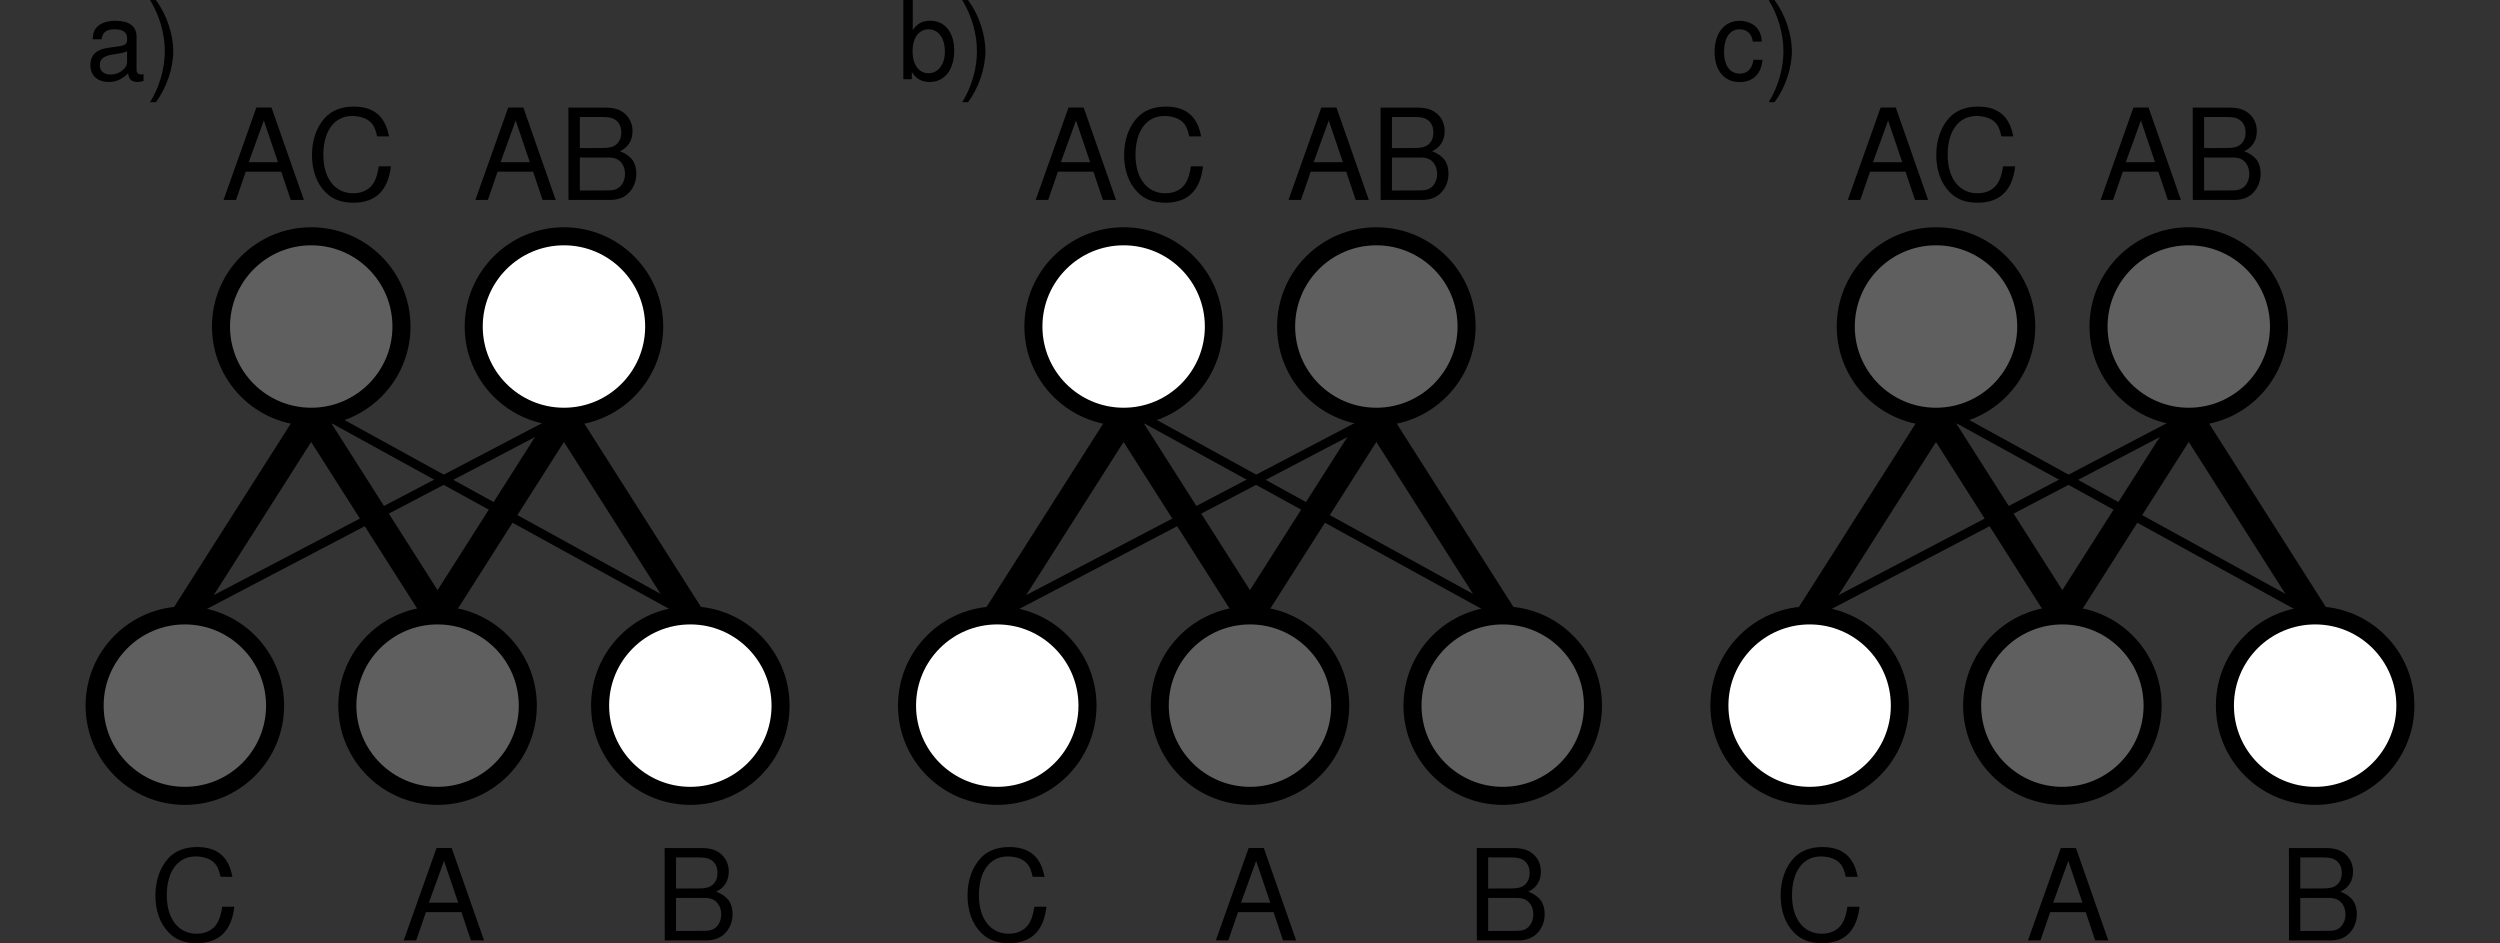<?xml version="1.0" encoding="ISO-8859-1" standalone="yes"?>
<svg width="265.042" height="99.992">
  <rect width="100%" height="100%" fill="#333333" stroke="none"/>
  <defs> 
    <marker id="ArrowEnd" viewBox="0 0 10 10" refX="0" refY="5" 
     markerUnits="strokeWidth" 
     markerWidth="4" 
     markerHeight="3" 
     orient="auto"> 
        <path d="M 0 0 L 10 5 L 0 10 z" /> 
    </marker>
    <marker id="ArrowStart" viewBox="0 0 10 10" refX="10" refY="5" 
     markerUnits="strokeWidth" 
     markerWidth="4" 
     markerHeight="3" 
     orient="auto"> 
        <path d="M 10 0 L 0 5 L 10 10 z" /> 
    </marker> </defs>
<g>
<path style="stroke:none; fill-rule:evenodd; fill:#5f5f5f" d="M 42.562 34.617C 42.562 29.335 38.281 25.05 32.996 25.05C 27.714 25.05 23.429 29.332 23.429 34.617C 23.429 39.898 27.71 44.183 32.996 44.183C 38.277 44.183 42.562 39.902 42.562 34.617"/>
<path style="stroke:#000000; stroke-width:1.914; fill:none" d="M 42.562 34.617C 42.562 29.335 38.281 25.05 32.996 25.05C 27.714 25.05 23.429 29.332 23.429 34.617C 23.429 39.898 27.71 44.183 32.996 44.183C 38.277 44.183 42.562 39.902 42.562 34.617"/>
<path style="stroke:none; fill-rule:evenodd; fill:#ffffff" d="M 69.355 34.617C 69.355 29.335 65.074 25.05 59.789 25.05C 54.507 25.05 50.222 29.332 50.222 34.617C 50.222 39.898 54.503 44.183 59.789 44.183C 65.07 44.183 69.355 39.902 69.355 34.617"/>
<path style="stroke:#000000; stroke-width:1.914; fill:none" d="M 69.355 34.617C 69.355 29.335 65.074 25.05 59.789 25.05C 54.507 25.05 50.222 29.332 50.222 34.617C 50.222 39.898 54.503 44.183 59.789 44.183C 65.07 44.183 69.355 39.902 69.355 34.617"/>
<path style="stroke:none; fill-rule:evenodd; fill:#5f5f5f" d="M 29.164 74.808C 29.164 69.527 24.882 65.242 19.597 65.242C 14.316 65.242 10.031 69.523 10.031 74.808C 10.031 80.089 14.312 84.375 19.597 84.375C 24.878 84.375 29.164 80.093 29.164 74.808"/>
<path style="stroke:#000000; stroke-width:1.914; fill:none" d="M 29.164 74.808C 29.164 69.527 24.882 65.242 19.597 65.242C 14.316 65.242 10.031 69.523 10.031 74.808C 10.031 80.089 14.312 84.375 19.597 84.375C 24.878 84.375 29.164 80.093 29.164 74.808"/>
<path style="stroke:none; fill-rule:evenodd; fill:#5f5f5f" d="M 55.957 74.808C 55.957 69.527 51.675 65.242 46.39 65.242C 41.109 65.242 36.824 69.523 36.824 74.808C 36.824 80.089 41.105 84.375 46.39 84.375C 51.671 84.375 55.957 80.093 55.957 74.808"/>
<path style="stroke:#000000; stroke-width:1.914; fill:none" d="M 55.957 74.808C 55.957 69.527 51.675 65.242 46.39 65.242C 41.109 65.242 36.824 69.523 36.824 74.808C 36.824 80.089 41.105 84.375 46.39 84.375C 51.671 84.375 55.957 80.093 55.957 74.808"/>
<path style="stroke:none; fill-rule:evenodd; fill:#ffffff" d="M 82.753 74.808C 82.753 69.527 78.472 65.242 73.187 65.242C 67.906 65.242 63.621 69.523 63.621 74.808C 63.621 80.089 67.902 84.375 73.187 84.375C 78.468 84.375 82.753 80.093 82.753 74.808"/>
<path style="stroke:#000000; stroke-width:1.914; fill:none" d="M 82.753 74.808C 82.753 69.527 78.472 65.242 73.187 65.242C 67.906 65.242 63.621 69.523 63.621 74.808C 63.621 80.089 67.902 84.375 73.187 84.375C 78.468 84.375 82.753 80.093 82.753 74.808"/>
<path style="stroke:none; fill-rule:evenodd; fill:#000000" d="M 24.64 92.96C 24.253 90.835 23.031 89.8 20.902 89.8C 19.601 89.8 18.55 90.214 17.832 91.015C 16.957 91.976 16.476 93.363 16.476 94.937C 16.476 96.539 16.964 97.914 17.886 98.859C 18.628 99.632 19.585 99.992 20.851 99.992C 23.218 99.992 24.546 98.71 24.843 96.132L 23.558 96.132C 23.453 96.824 23.32 97.293 23.121 97.695C 22.722 98.523 21.894 98.992 20.851 98.992C 18.914 98.992 17.683 97.41 17.683 94.921C 17.683 92.367 18.859 90.796 20.746 90.796C 21.531 90.796 22.269 91.043 22.671 91.433C 23.031 91.777 23.23 92.207 23.378 92.957L 24.64 92.96z"/>
<path style="stroke:none; fill-rule:evenodd; fill:#000000" d="M 48.921 96.699L 49.925 99.699L 51.316 99.699L 47.886 89.902L 46.281 89.902L 42.8 99.699L 44.124 99.699L 45.156 96.699L 48.921 96.699zM 48.574 95.699L 45.468 95.699L 47.074 91.273L 48.574 95.699z"/>
<path style="stroke:#000000; stroke-width:2.871; fill:none" d="M 73.183 65.238L 59.789 44.187"/>
<path style="stroke:#000000; stroke-width:2.871; fill:none" d="M 32.992 44.187L 46.386 65.238"/>
<path style="stroke:#000000; stroke-width:2.871; fill:none" d="M 19.593 65.238L 32.988 44.187"/>
<path style="stroke:#000000; stroke-width:2.871; fill:none" d="M 46.39 65.238L 59.785 44.187"/>
<path style="stroke:#000000; stroke-width:0.957; fill:none" d="M 34.906 44.187L 73.183 65.238"/>
<path style="stroke:#000000; stroke-width:0.957; fill:none" d="M 19.593 65.238L 59.785 44.187"/>
<path style="stroke:none; fill-rule:evenodd; fill:#ffffff" d="M 128.691 34.617C 128.691 29.335 124.41 25.05 119.124 25.05C 113.843 25.05 109.558 29.332 109.558 34.617C 109.558 39.898 113.839 44.183 119.124 44.183C 124.406 44.183 128.691 39.902 128.691 34.617"/>
<path style="stroke:#000000; stroke-width:1.914; fill:none" d="M 128.691 34.617C 128.691 29.335 124.41 25.05 119.124 25.05C 113.843 25.05 109.558 29.332 109.558 34.617C 109.558 39.898 113.839 44.183 119.124 44.183C 124.406 44.183 128.691 39.902 128.691 34.617"/>
<path style="stroke:none; fill-rule:evenodd; fill:#5f5f5f" d="M 155.484 34.617C 155.484 29.335 151.202 25.05 145.917 25.05C 140.636 25.05 136.351 29.332 136.351 34.617C 136.351 39.898 140.632 44.183 145.917 44.183C 151.199 44.183 155.484 39.902 155.484 34.617"/>
<path style="stroke:#000000; stroke-width:1.914; fill:none" d="M 155.484 34.617C 155.484 29.335 151.202 25.05 145.917 25.05C 140.636 25.05 136.351 29.332 136.351 34.617C 136.351 39.898 140.632 44.183 145.917 44.183C 151.199 44.183 155.484 39.902 155.484 34.617"/>
<path style="stroke:none; fill-rule:evenodd; fill:#ffffff" d="M 115.292 74.808C 115.292 69.527 111.011 65.242 105.726 65.242C 100.445 65.242 96.16 69.523 96.16 74.808C 96.16 80.089 100.441 84.375 105.726 84.375C 111.007 84.375 115.292 80.093 115.292 74.808"/>
<path style="stroke:#000000; stroke-width:1.914; fill:none" d="M 115.292 74.808C 115.292 69.527 111.011 65.242 105.726 65.242C 100.445 65.242 96.16 69.523 96.16 74.808C 96.16 80.089 100.441 84.375 105.726 84.375C 111.007 84.375 115.292 80.093 115.292 74.808"/>
<path style="stroke:none; fill-rule:evenodd; fill:#5f5f5f" d="M 142.085 74.808C 142.085 69.527 137.804 65.242 132.519 65.242C 127.238 65.242 122.952 69.523 122.952 74.808C 122.952 80.089 127.234 84.375 132.519 84.375C 137.8 84.375 142.085 80.093 142.085 74.808"/>
<path style="stroke:#000000; stroke-width:1.914; fill:none" d="M 142.085 74.808C 142.085 69.527 137.804 65.242 132.519 65.242C 127.238 65.242 122.952 69.523 122.952 74.808C 122.952 80.089 127.234 84.375 132.519 84.375C 137.8 84.375 142.085 80.093 142.085 74.808"/>
<path style="stroke:none; fill-rule:evenodd; fill:#5f5f5f" d="M 168.882 74.808C 168.882 69.527 164.601 65.242 159.316 65.242C 154.034 65.242 149.749 69.523 149.749 74.808C 149.749 80.089 154.031 84.375 159.316 84.375C 164.597 84.375 168.882 80.093 168.882 74.808"/>
<path style="stroke:#000000; stroke-width:1.914; fill:none" d="M 168.882 74.808C 168.882 69.527 164.601 65.242 159.316 65.242C 154.034 65.242 149.749 69.523 149.749 74.808C 149.749 80.089 154.031 84.375 159.316 84.375C 164.597 84.375 168.882 80.093 168.882 74.808"/>
<path style="stroke:none; fill-rule:evenodd; fill:#000000" d="M 110.738 92.96C 110.351 90.835 109.128 89.8 106.999 89.8C 105.699 89.8 104.648 90.214 103.929 91.015C 103.054 91.976 102.574 93.363 102.574 94.937C 102.574 96.539 103.062 97.914 103.984 98.859C 104.726 99.632 105.683 99.992 106.949 99.992C 109.316 99.992 110.644 98.71 110.941 96.132L 109.656 96.132C 109.55 96.824 109.417 97.293 109.218 97.695C 108.82 98.523 107.992 98.992 106.949 98.992C 105.011 98.992 103.781 97.41 103.781 94.921C 103.781 92.367 104.956 90.796 106.843 90.796C 107.628 90.796 108.367 91.043 108.769 91.433C 109.128 91.777 109.327 92.207 109.476 92.957L 110.738 92.96z"/>
<path style="stroke:none; fill-rule:evenodd; fill:#000000" d="M 135.019 96.699L 136.023 99.699L 137.413 99.699L 133.984 89.902L 132.378 89.902L 128.898 99.699L 130.222 99.699L 131.253 96.699L 135.019 96.699zM 134.671 95.699L 131.566 95.699L 133.171 91.273L 134.671 95.699z"/>
<path style="stroke:#000000; stroke-width:2.871; fill:none" d="M 159.312 65.238L 145.917 44.187"/>
<path style="stroke:#000000; stroke-width:2.871; fill:none" d="M 119.12 44.187L 132.515 65.238"/>
<path style="stroke:#000000; stroke-width:2.871; fill:none" d="M 105.722 65.238L 119.117 44.187"/>
<path style="stroke:#000000; stroke-width:2.871; fill:none" d="M 132.515 65.238L 145.91 44.187"/>
<path style="stroke:#000000; stroke-width:0.957; fill:none" d="M 121.034 44.187L 159.312 65.238"/>
<path style="stroke:#000000; stroke-width:0.957; fill:none" d="M 105.722 65.238L 145.913 44.187"/>
<path style="stroke:none; fill-rule:evenodd; fill:#5f5f5f" d="M 214.816 34.617C 214.816 29.335 210.534 25.05 205.249 25.05C 199.968 25.05 195.683 29.332 195.683 34.617C 195.683 39.898 199.964 44.183 205.249 44.183C 210.531 44.183 214.816 39.902 214.816 34.617"/>
<path style="stroke:#000000; stroke-width:1.914; fill:none" d="M 214.816 34.617C 214.816 29.335 210.534 25.05 205.249 25.05C 199.968 25.05 195.683 29.332 195.683 34.617C 195.683 39.898 199.964 44.183 205.249 44.183C 210.531 44.183 214.816 39.902 214.816 34.617"/>
<path style="stroke:none; fill-rule:evenodd; fill:#5f5f5f" d="M 241.613 34.617C 241.613 29.335 237.331 25.05 232.046 25.05C 226.765 25.05 222.48 29.332 222.48 34.617C 222.48 39.898 226.761 44.183 232.046 44.183C 237.327 44.183 241.613 39.902 241.613 34.617"/>
<path style="stroke:#000000; stroke-width:1.914; fill:none" d="M 241.613 34.617C 241.613 29.335 237.331 25.05 232.046 25.05C 226.765 25.05 222.48 29.332 222.48 34.617C 222.48 39.898 226.761 44.183 232.046 44.183C 237.327 44.183 241.613 39.902 241.613 34.617"/>
<path style="stroke:none; fill-rule:evenodd; fill:#ffffff" d="M 201.417 74.808C 201.417 69.527 197.136 65.242 191.851 65.242C 186.57 65.242 182.284 69.523 182.284 74.808C 182.284 80.089 186.566 84.375 191.851 84.375C 197.132 84.375 201.417 80.093 201.417 74.808"/>
<path style="stroke:#000000; stroke-width:1.914; fill:none" d="M 201.417 74.808C 201.417 69.527 197.136 65.242 191.851 65.242C 186.57 65.242 182.284 69.523 182.284 74.808C 182.284 80.089 186.566 84.375 191.851 84.375C 197.132 84.375 201.417 80.093 201.417 74.808"/>
<path style="stroke:none; fill-rule:evenodd; fill:#5f5f5f" d="M 228.214 74.808C 228.214 69.527 223.933 65.242 218.648 65.242C 213.367 65.242 209.081 69.523 209.081 74.808C 209.081 80.089 213.363 84.375 218.648 84.375C 223.929 84.375 228.214 80.093 228.214 74.808"/>
<path style="stroke:#000000; stroke-width:1.914; fill:none" d="M 228.214 74.808C 228.214 69.527 223.933 65.242 218.648 65.242C 213.367 65.242 209.081 69.523 209.081 74.808C 209.081 80.089 213.363 84.375 218.648 84.375C 223.929 84.375 228.214 80.093 228.214 74.808"/>
<path style="stroke:none; fill-rule:evenodd; fill:#ffffff" d="M 255.011 74.808C 255.011 69.527 250.73 65.242 245.445 65.242C 240.163 65.242 235.878 69.523 235.878 74.808C 235.878 80.089 240.16 84.375 245.445 84.375C 250.726 84.375 255.011 80.093 255.011 74.808"/>
<path style="stroke:#000000; stroke-width:1.914; fill:none" d="M 255.011 74.808C 255.011 69.527 250.73 65.242 245.445 65.242C 240.163 65.242 235.878 69.523 235.878 74.808C 235.878 80.089 240.16 84.375 245.445 84.375C 250.726 84.375 255.011 80.093 255.011 74.808"/>
<path style="stroke:none; fill-rule:evenodd; fill:#000000" d="M 196.941 92.96C 196.554 90.835 195.331 89.8 193.202 89.8C 191.902 89.8 190.851 90.214 190.132 91.015C 189.257 91.976 188.777 93.363 188.777 94.937C 188.777 96.539 189.265 97.914 190.187 98.859C 190.929 99.632 191.886 99.992 193.152 99.992C 195.519 99.992 196.847 98.71 197.144 96.132L 195.859 96.132C 195.753 96.824 195.62 97.293 195.421 97.695C 195.023 98.523 194.195 98.992 193.152 98.992C 191.214 98.992 189.984 97.41 189.984 94.921C 189.984 92.367 191.16 90.796 193.046 90.796C 193.831 90.796 194.57 91.043 194.972 91.433C 195.331 91.777 195.531 92.207 195.679 92.957L 196.941 92.96z"/>
<path style="stroke:none; fill-rule:evenodd; fill:#000000" d="M 221.12 96.699L 222.124 99.699L 223.515 99.699L 220.085 89.902L 218.48 89.902L 214.999 99.699L 216.324 99.699L 217.355 96.699L 221.12 96.699zM 220.773 95.699L 217.667 95.699L 219.273 91.273L 220.773 95.699z"/>
<path style="stroke:#000000; stroke-width:2.871; fill:none" d="M 245.441 65.238L 232.046 44.187"/>
<path style="stroke:#000000; stroke-width:2.871; fill:none" d="M 205.245 44.187L 218.64 65.238"/>
<path style="stroke:#000000; stroke-width:2.871; fill:none" d="M 191.851 65.238L 205.245 44.187"/>
<path style="stroke:#000000; stroke-width:2.871; fill:none" d="M 218.644 65.238L 232.038 44.187"/>
<path style="stroke:#000000; stroke-width:0.957; fill:none" d="M 207.16 44.187L 245.437 65.238"/>
<path style="stroke:#000000; stroke-width:0.957; fill:none" d="M 191.851 65.238L 232.042 44.187"/>
<path style="stroke:none; fill-rule:evenodd; fill:#000000" d="M 15.214 7.836C 15.109 7.898 15.062 7.898 15.003 7.898C 14.664 7.898 14.476 7.726 14.476 7.425L 14.476 3.859C 14.476 2.785 13.699 2.203 12.226 2.203C 11.359 2.203 10.64 2.457 10.238 2.906C 9.964 3.214 9.851 3.562 9.828 4.164L 10.773 4.164C 10.851 3.433 11.277 3.105 12.16 3.105C 13.003 3.105 13.476 3.425 13.476 4.003L 13.476 4.257C 13.476 4.66 13.242 4.832 12.499 4.925C 11.175 5.097 10.972 5.144 10.613 5.293C 9.929 5.578 9.582 6.121 9.582 6.906C 9.582 8 10.335 8.691 11.55 8.691C 12.304 8.691 12.91 8.418 13.585 7.773C 13.652 8.406 13.949 8.691 14.57 8.691C 14.761 8.691 14.91 8.668 15.218 8.586L 15.214 7.836zM 13.472 6.539C 13.472 6.867 13.386 7.07 13.105 7.343C 12.726 7.707 12.269 7.898 11.722 7.898C 10.999 7.898 10.578 7.535 10.578 6.906C 10.578 6.257 10.988 5.925 11.98 5.773C 12.96 5.632 13.16 5.586 13.472 5.429L 13.472 6.539z"/>
<path style="stroke:none; fill-rule:evenodd; fill:#000000" d="M 16.527 10.836C 17.656 9.328 18.367 7.234 18.367 5.429C 18.367 3.613 17.656 1.519 16.527 0.007L 15.91 0.007C 16.914 1.652 17.472 3.586 17.472 5.429C 17.472 7.257 16.914 9.203 15.91 10.836L 16.527 10.836z"/>
<path style="stroke:none; fill-rule:evenodd; fill:#000000" d="M 95.769 0L 95.769 8.398L 96.667 8.398L 96.667 7.628C 97.12 8.351 97.726 8.695 98.562 8.695C 100.136 8.695 101.163 7.39 101.163 5.378C 101.163 3.414 100.183 2.199 98.613 2.199C 97.792 2.199 97.214 2.511 96.769 3.195L 96.769 0L 95.769 0zM 98.421 3.105C 99.488 3.105 100.175 4.035 100.175 5.468C 100.175 6.832 99.464 7.765 98.421 7.765C 97.413 7.765 96.745 6.847 96.745 5.437C 96.745 4.027 97.41 3.109 98.421 3.109L 98.421 3.105z"/>
<path style="stroke:none; fill-rule:evenodd; fill:#000000" d="M 102.628 10.836C 103.757 9.328 104.468 7.234 104.468 5.429C 104.468 3.613 103.757 1.519 102.628 0.007L 102.011 0.007C 103.015 1.652 103.574 3.586 103.574 5.429C 103.574 7.257 103.015 9.203 102.011 10.836L 102.628 10.836z"/>
<path style="stroke:none; fill-rule:evenodd; fill:#000000" d="M 186.781 4.406C 186.738 3.82 186.613 3.437 186.382 3.105C 185.976 2.543 185.257 2.207 184.425 2.207C 182.824 2.207 181.777 3.5 181.777 5.511C 181.777 7.464 182.8 8.703 184.417 8.703C 185.839 8.703 186.738 7.828 186.851 6.339L 185.898 6.339C 185.742 7.316 185.253 7.804 184.445 7.804C 183.402 7.804 182.777 6.941 182.777 5.515C 182.777 4.007 183.386 3.109 184.421 3.109C 185.214 3.109 185.714 3.578 185.827 4.41L 186.781 4.406z"/>
<path style="stroke:none; fill-rule:evenodd; fill:#000000" d="M 188.128 10.836C 189.257 9.328 189.968 7.234 189.968 5.429C 189.968 3.613 189.257 1.519 188.128 0.007L 187.511 0.007C 188.515 1.652 189.074 3.586 189.074 5.429C 189.074 7.257 188.515 9.203 187.511 10.836L 188.128 10.836z"/>
<path style="stroke:none; fill-rule:evenodd; fill:#000000" d="M 70.472 99.699L 74.824 99.699C 75.734 99.699 76.41 99.445 76.925 98.882C 77.398 98.375 77.664 97.675 77.664 96.91C 77.664 95.73 77.144 95.015 75.929 94.531C 76.8 94.117 77.261 93.39 77.261 92.394C 77.261 91.683 76.996 91.05 76.492 90.593C 75.988 90.125 75.324 89.91 74.394 89.91L 70.464 89.91L 70.472 99.699zM 71.671 94.199L 71.671 90.902L 74.097 90.902C 74.796 90.902 75.187 91 75.527 91.269C 75.874 91.55 76.066 91.98 76.066 92.546C 76.066 93.101 75.878 93.539 75.527 93.824C 75.191 94.093 74.8 94.191 74.097 94.191L 71.671 94.199zM 71.671 98.699L 71.671 95.199L 74.714 95.199C 75.316 95.199 75.718 95.351 76.011 95.683C 76.304 96.004 76.464 96.449 76.464 96.949C 76.464 97.433 76.304 97.882 76.011 98.203C 75.718 98.535 75.316 98.687 74.714 98.687L 71.671 98.699z"/>
<path style="stroke:none; fill-rule:evenodd; fill:#000000" d="M 156.57 99.699L 160.921 99.699C 161.831 99.699 162.507 99.445 163.023 98.882C 163.495 98.375 163.761 97.675 163.761 96.91C 163.761 95.73 163.242 95.015 162.027 94.531C 162.898 94.117 163.359 93.39 163.359 92.394C 163.359 91.683 163.093 91.05 162.589 90.593C 162.085 90.125 161.421 89.91 160.492 89.91L 156.562 89.91L 156.57 99.699zM 157.769 94.199L 157.769 90.902L 160.195 90.902C 160.894 90.902 161.284 91 161.624 91.269C 161.972 91.55 162.163 91.98 162.163 92.546C 162.163 93.101 161.976 93.539 161.624 93.824C 161.288 94.093 160.898 94.191 160.195 94.191L 157.769 94.199zM 157.769 98.699L 157.769 95.199L 160.812 95.199C 161.413 95.199 161.816 95.351 162.109 95.683C 162.402 96.004 162.562 96.449 162.562 96.949C 162.562 97.433 162.402 97.882 162.109 98.203C 161.816 98.535 161.413 98.687 160.812 98.687L 157.769 98.699z"/>
<path style="stroke:none; fill-rule:evenodd; fill:#000000" d="M 242.671 99.699L 247.023 99.699C 247.933 99.699 248.609 99.445 249.124 98.882C 249.597 98.375 249.863 97.675 249.863 96.91C 249.863 95.73 249.343 95.015 248.128 94.531C 248.999 94.117 249.46 93.39 249.46 92.394C 249.46 91.683 249.195 91.05 248.691 90.593C 248.187 90.125 247.523 89.91 246.593 89.91L 242.663 89.91L 242.671 99.699zM 243.87 94.199L 243.87 90.902L 246.296 90.902C 246.995 90.902 247.386 91 247.726 91.269C 248.074 91.55 248.265 91.98 248.265 92.546C 248.265 93.101 248.077 93.539 247.726 93.824C 247.39 94.093 246.999 94.191 246.296 94.191L 243.87 94.199zM 243.87 98.699L 243.87 95.199L 246.913 95.199C 247.515 95.199 247.917 95.351 248.21 95.683C 248.503 96.004 248.663 96.449 248.663 96.949C 248.663 97.433 248.503 97.882 248.21 98.203C 247.917 98.535 247.515 98.687 246.913 98.687L 243.87 98.699z"/>
<path style="stroke:none; fill-rule:evenodd; fill:#000000" d="M 29.82 18.199L 30.824 21.199L 32.214 21.199L 28.785 11.402L 27.179 11.402L 23.699 21.199L 25.023 21.199L 26.054 18.199L 29.82 18.199zM 29.472 17.199L 26.367 17.199L 27.972 12.773L 29.472 17.199z"/>
<path style="stroke:none; fill-rule:evenodd; fill:#000000" d="M 41.238 14.46C 40.851 12.336 39.628 11.3 37.499 11.3C 36.199 11.3 35.148 11.714 34.429 12.515C 33.554 13.476 33.074 14.863 33.074 16.437C 33.074 18.039 33.562 19.414 34.484 20.359C 35.226 21.132 36.183 21.492 37.449 21.492C 39.816 21.492 41.144 20.21 41.441 17.632L 40.156 17.632C 40.05 18.324 39.917 18.793 39.718 19.195C 39.32 20.023 38.492 20.492 37.449 20.492C 35.511 20.492 34.281 18.91 34.281 16.421C 34.281 13.867 35.457 12.296 37.343 12.296C 38.128 12.296 38.867 12.543 39.269 12.933C 39.628 13.277 39.828 13.707 39.976 14.457L 41.238 14.46z"/>
<path style="stroke:none; fill-rule:evenodd; fill:#000000" d="M 56.519 18.199L 57.523 21.199L 58.914 21.199L 55.484 11.402L 53.878 11.402L 50.398 21.199L 51.722 21.199L 52.753 18.199L 56.519 18.199zM 56.171 17.199L 53.066 17.199L 54.671 12.773L 56.171 17.199z"/>
<path style="stroke:none; fill-rule:evenodd; fill:#000000" d="M 60.269 21.199L 64.621 21.199C 65.531 21.199 66.207 20.945 66.722 20.382C 67.195 19.875 67.46 19.175 67.46 18.41C 67.46 17.23 66.941 16.515 65.726 16.031C 66.597 15.617 67.058 14.89 67.058 13.894C 67.058 13.183 66.793 12.55 66.289 12.093C 65.785 11.625 65.121 11.41 64.191 11.41L 60.261 11.41L 60.269 21.199zM 61.472 15.699L 61.472 12.402L 63.898 12.402C 64.597 12.402 64.988 12.5 65.328 12.769C 65.675 13.05 65.867 13.48 65.867 14.046C 65.867 14.601 65.679 15.039 65.328 15.324C 64.992 15.593 64.601 15.691 63.898 15.691L 61.472 15.699zM 61.472 20.199L 61.472 16.699L 64.515 16.699C 65.117 16.699 65.519 16.851 65.812 17.183C 66.105 17.503 66.265 17.949 66.265 18.449C 66.265 18.933 66.105 19.382 65.812 19.703C 65.519 20.035 65.117 20.187 64.515 20.187L 61.472 20.199z"/>
<path style="stroke:none; fill-rule:evenodd; fill:#000000" d="M 115.921 18.199L 116.925 21.199L 118.316 21.199L 114.886 11.402L 113.281 11.402L 109.8 21.199L 111.124 21.199L 112.156 18.199L 115.921 18.199zM 115.574 17.199L 112.468 17.199L 114.074 12.773L 115.574 17.199z"/>
<path style="stroke:none; fill-rule:evenodd; fill:#000000" d="M 127.339 14.46C 126.952 12.336 125.73 11.3 123.601 11.3C 122.3 11.3 121.249 11.714 120.531 12.515C 119.656 13.476 119.175 14.863 119.175 16.437C 119.175 18.039 119.663 19.414 120.585 20.359C 121.327 21.132 122.284 21.492 123.55 21.492C 125.917 21.492 127.245 20.21 127.542 17.632L 126.257 17.632C 126.152 18.324 126.019 18.793 125.82 19.195C 125.421 20.023 124.593 20.492 123.55 20.492C 121.613 20.492 120.382 18.91 120.382 16.421C 120.382 13.867 121.558 12.296 123.445 12.296C 124.23 12.296 124.968 12.543 125.37 12.933C 125.73 13.277 125.929 13.707 126.077 14.457L 127.339 14.46z"/>
<path style="stroke:none; fill-rule:evenodd; fill:#000000" d="M 142.722 18.199L 143.726 21.199L 145.117 21.199L 141.687 11.402L 140.081 11.402L 136.601 21.199L 137.925 21.199L 138.956 18.199L 142.722 18.199zM 142.37 17.199L 139.265 17.199L 140.87 12.773L 142.37 17.199z"/>
<path style="stroke:none; fill-rule:evenodd; fill:#000000" d="M 146.37 21.199L 150.722 21.199C 151.632 21.199 152.308 20.945 152.824 20.382C 153.296 19.875 153.562 19.175 153.562 18.41C 153.562 17.23 153.042 16.515 151.827 16.031C 152.699 15.617 153.16 14.89 153.16 13.894C 153.16 13.183 152.894 12.55 152.39 12.093C 151.886 11.625 151.222 11.41 150.292 11.41L 146.363 11.41L 146.37 21.199zM 147.57 15.699L 147.57 12.402L 149.995 12.402C 150.695 12.402 151.085 12.5 151.425 12.769C 151.773 13.05 151.964 13.48 151.964 14.046C 151.964 14.601 151.777 15.039 151.425 15.324C 151.089 15.593 150.699 15.691 149.995 15.691L 147.57 15.699zM 147.57 20.199L 147.57 16.699L 150.613 16.699C 151.214 16.699 151.617 16.851 151.91 17.183C 152.202 17.503 152.363 17.949 152.363 18.449C 152.363 18.933 152.202 19.382 151.91 19.703C 151.617 20.035 151.214 20.187 150.613 20.187L 147.57 20.199z"/>
<path style="stroke:none; fill-rule:evenodd; fill:#000000" d="M 202.019 18.199L 203.023 21.199L 204.413 21.199L 200.984 11.402L 199.378 11.402L 195.898 21.199L 197.222 21.199L 198.253 18.199L 202.019 18.199zM 201.671 17.199L 198.566 17.199L 200.171 12.773L 201.671 17.199z"/>
<path style="stroke:none; fill-rule:evenodd; fill:#000000" d="M 213.441 14.46C 213.054 12.336 211.831 11.3 209.702 11.3C 208.402 11.3 207.351 11.714 206.632 12.515C 205.757 13.476 205.277 14.863 205.277 16.437C 205.277 18.039 205.765 19.414 206.687 20.359C 207.429 21.132 208.386 21.492 209.652 21.492C 212.019 21.492 213.347 20.21 213.644 17.632L 212.359 17.632C 212.253 18.324 212.12 18.793 211.921 19.195C 211.523 20.023 210.695 20.492 209.652 20.492C 207.714 20.492 206.484 18.91 206.484 16.421C 206.484 13.867 207.66 12.296 209.546 12.296C 210.331 12.296 211.07 12.543 211.472 12.933C 211.831 13.277 212.031 13.707 212.179 14.457L 213.441 14.46z"/>
<path style="stroke:none; fill-rule:evenodd; fill:#000000" d="M 228.82 18.199L 229.824 21.199L 231.214 21.199L 227.784 11.402L 226.179 11.402L 222.699 21.199L 224.023 21.199L 225.054 18.199L 228.82 18.199zM 228.472 17.199L 225.367 17.199L 226.972 12.773L 228.472 17.199z"/>
<path style="stroke:none; fill-rule:evenodd; fill:#000000" d="M 232.472 21.199L 236.824 21.199C 237.734 21.199 238.41 20.945 238.925 20.382C 239.398 19.875 239.663 19.175 239.663 18.41C 239.663 17.23 239.144 16.515 237.929 16.031C 238.8 15.617 239.261 14.89 239.261 13.894C 239.261 13.183 238.995 12.55 238.492 12.093C 237.988 11.625 237.324 11.41 236.394 11.41L 232.464 11.41L 232.472 21.199zM 233.671 15.699L 233.671 12.402L 236.097 12.402C 236.796 12.402 237.187 12.5 237.527 12.769C 237.874 13.05 238.066 13.48 238.066 14.046C 238.066 14.601 237.878 15.039 237.527 15.324C 237.191 15.593 236.8 15.691 236.097 15.691L 233.671 15.699zM 233.671 20.199L 233.671 16.699L 236.714 16.699C 237.316 16.699 237.718 16.851 238.011 17.183C 238.304 17.503 238.464 17.949 238.464 18.449C 238.464 18.933 238.304 19.382 238.011 19.703C 237.718 20.035 237.316 20.187 236.714 20.187L 233.671 20.199z"/>
</g>
</svg>